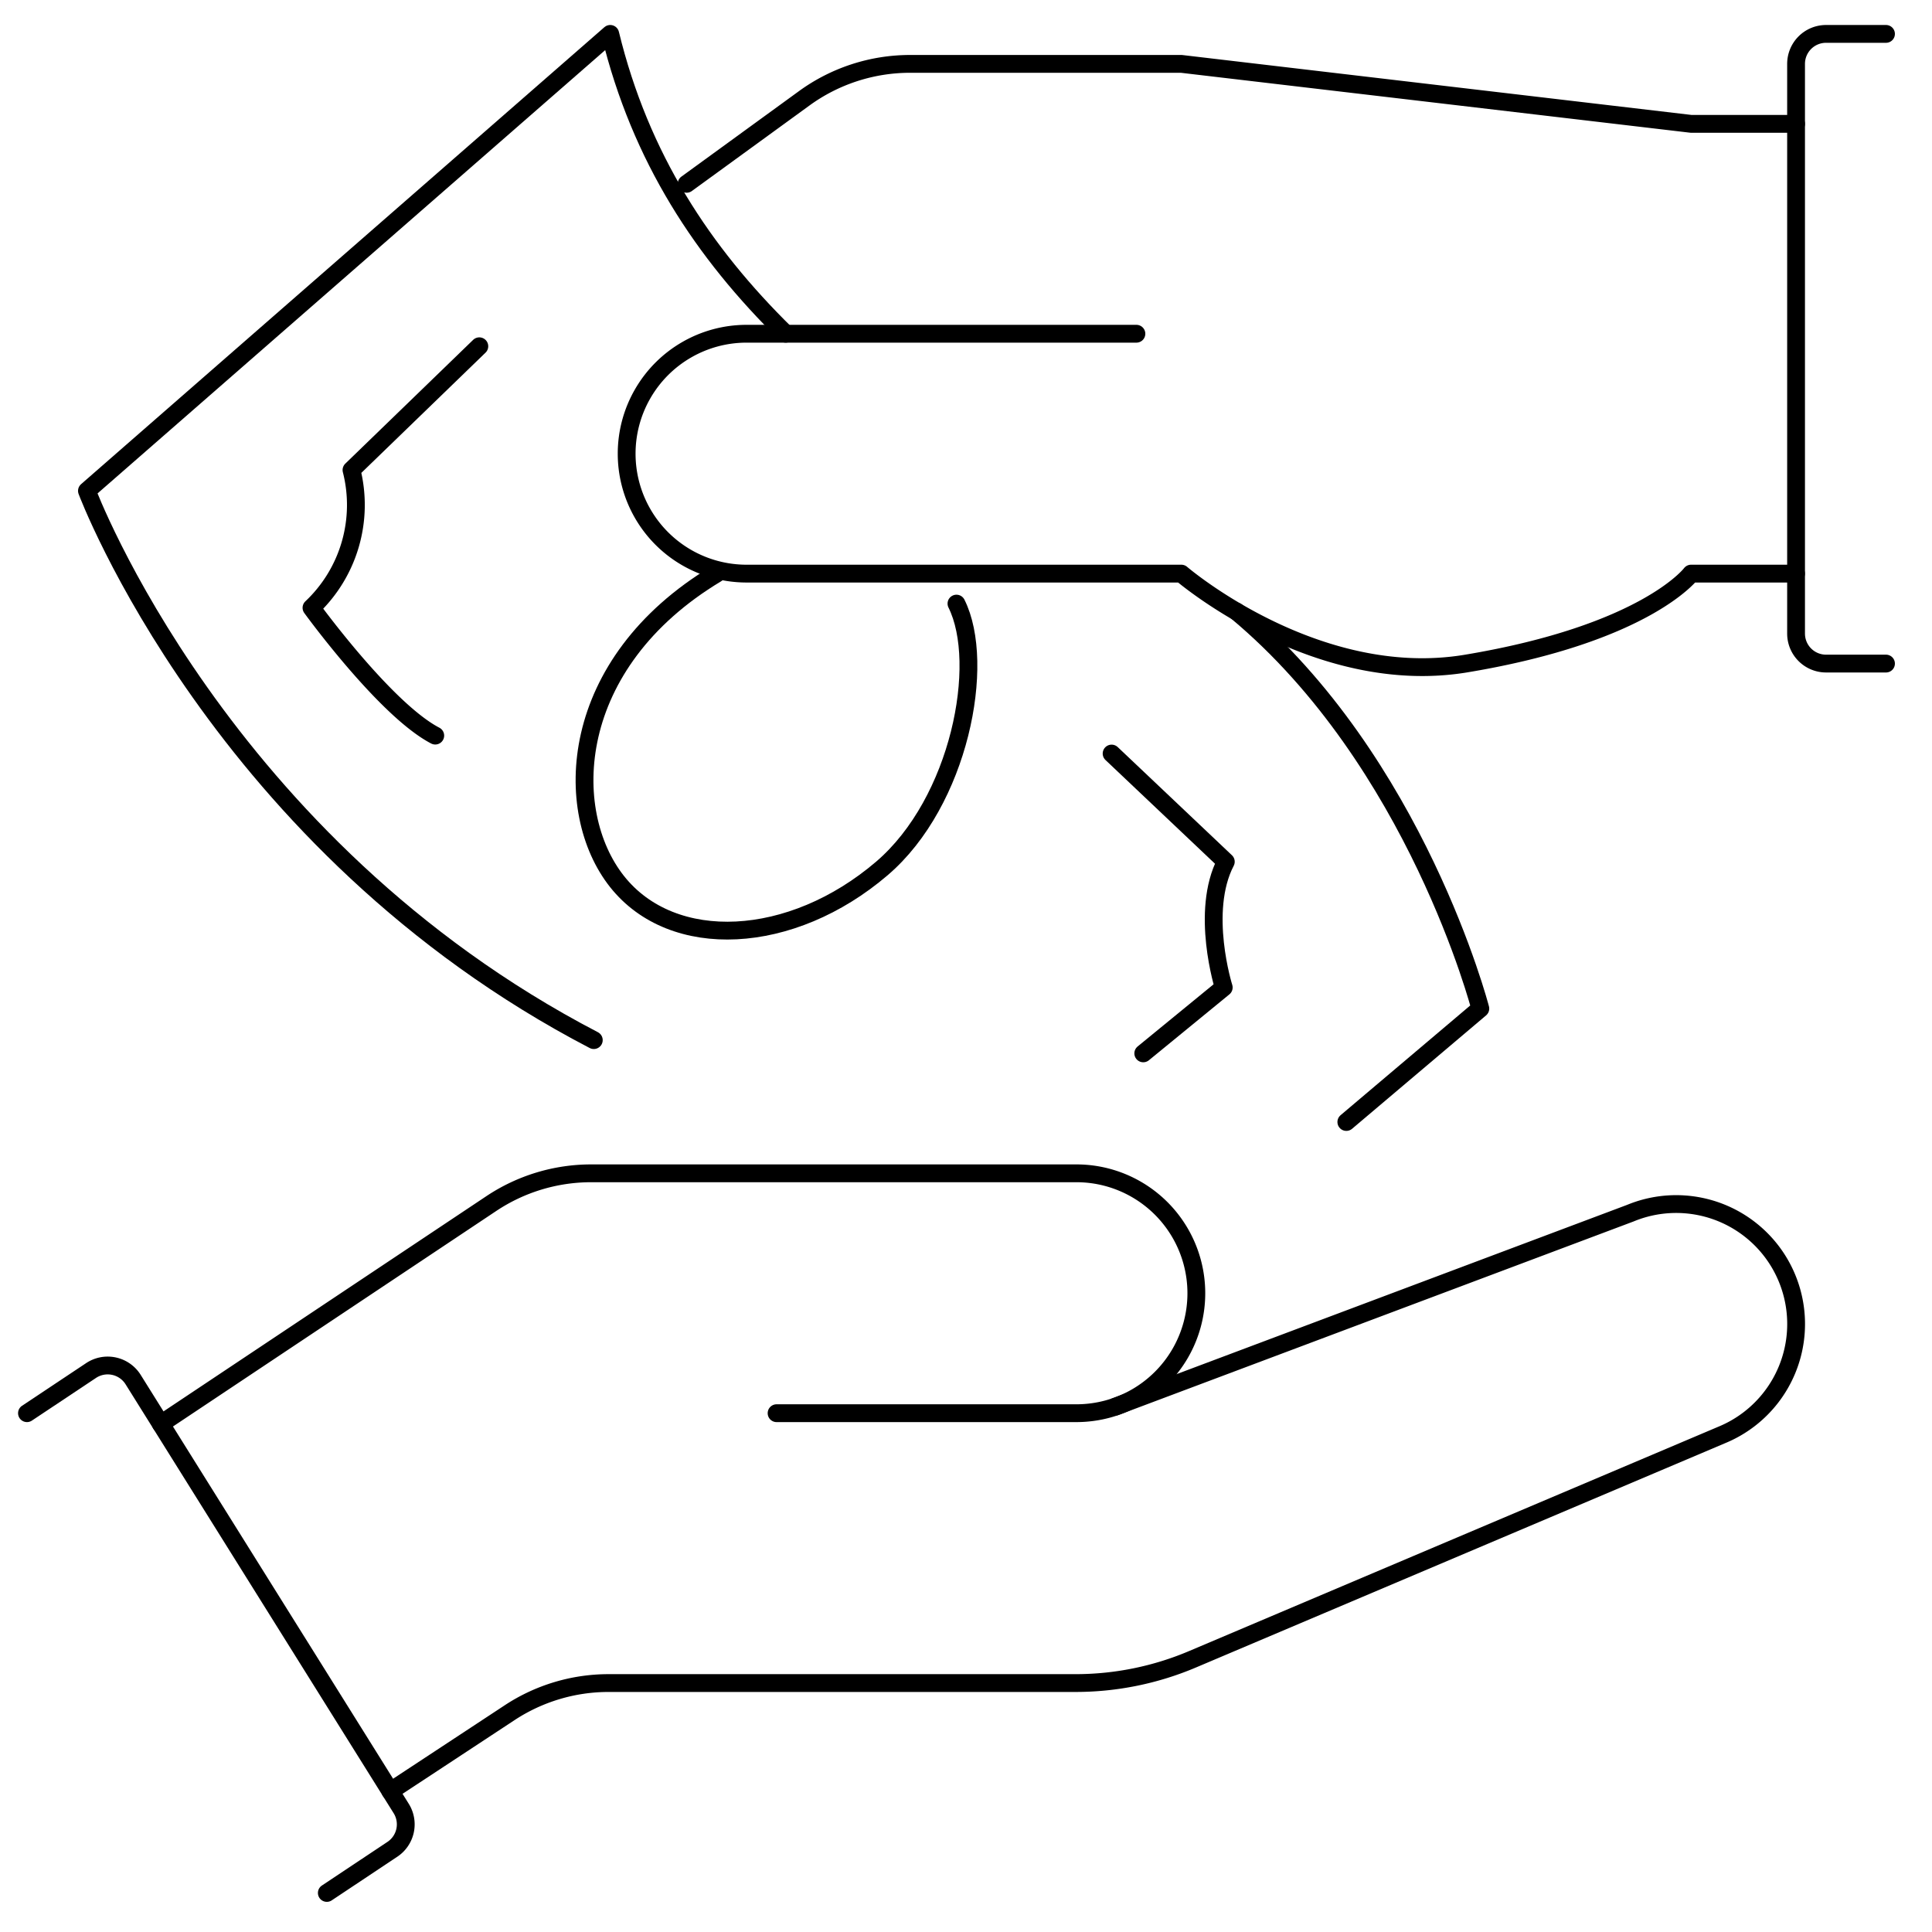 <svg xmlns="http://www.w3.org/2000/svg" xmlns:xlink="http://www.w3.org/1999/xlink" width="217" height="217" viewBox="0 0 217 217">
  <defs>
    <clipPath id="clip-path">
      <rect id="Rectangle_374" data-name="Rectangle 374" width="217" height="217" transform="translate(0.338 0)" fill="none" stroke="#000" stroke-width="2"/>
    </clipPath>
  </defs>
  <g id="Salary_icon" data-name="Salary icon" transform="translate(-0.338)">
    <g id="Group_710" data-name="Group 710" clip-path="url(#clip-path)">
      <path id="Path_498" data-name="Path 498" d="M1,50.766l7.2-4.792a3.37,3.37,0,0,1,4.722,1.017L43.031,95.164a3.364,3.364,0,0,1-.99,4.587l-7.362,4.9" transform="translate(2.368 107.961)" fill="none" stroke="#000" stroke-linecap="round" stroke-linejoin="round" stroke-width="2"/>
      <path id="Path_499" data-name="Path 499" d="M74.626,65.943H108.3A13.471,13.471,0,0,0,108.3,39H53.8a20.218,20.218,0,0,0-11.212,3.395L5.464,67.145" transform="translate(12.938 92.785)" fill="none" stroke="#000" stroke-linecap="round" stroke-linejoin="round" stroke-width="2"/>
      <path id="Path_500" data-name="Path 500" d="M94.56,62.773l57.826-21.726a13.471,13.471,0,0,1,10.309,24.892L103.215,91.151a33.646,33.646,0,0,1-13.145,2.671H37.627A20.217,20.217,0,0,0,26.52,97.149l-13.4,8.817" transform="translate(31.064 95.217)" fill="none" stroke="#000" stroke-linecap="round" stroke-linejoin="round" stroke-width="2"/>
      <path id="Path_501" data-name="Path 501" d="M147.61,8.736H135.822L78.569,2H48.094A20.208,20.208,0,0,0,36.209,5.866L23,15.471" transform="translate(54.46 5.175)" fill="none" stroke="#000" stroke-linecap="round" stroke-linejoin="round" stroke-width="2"/>
      <path id="Path_502" data-name="Path 502" d="M78.253,11H34.471a13.471,13.471,0,0,0,0,26.943H83.3s15.054,12.926,31.994,10.1c20.207-3.368,25.259-10.1,25.259-10.1h11.787" transform="translate(49.724 26.485)" fill="none" stroke="#000" stroke-linecap="round" stroke-linejoin="round" stroke-width="2"/>
      <path id="Path_503" data-name="Path 503" d="M70.1,1H63.368A3.369,3.369,0,0,0,60,4.368V68.357a3.369,3.369,0,0,0,3.368,3.368H70.1" transform="translate(142.07 2.807)" fill="none" stroke="#000" stroke-linecap="round" stroke-linejoin="round" stroke-width="2"/>
      <path id="Path_504" data-name="Path 504" d="M59.93,114.018C17.893,92.137,3,52.326,3,52.326L61.775,1c3.391,13.939,10.45,24.585,19.712,33.678" transform="translate(7.103 2.807)" fill="none" stroke="#000" stroke-linecap="round" stroke-linejoin="round" stroke-width="2"/>
      <path id="Path_505" data-name="Path 505" d="M41.339,20.264c20.207,16.839,27.384,44.6,27.384,44.6L53.672,77.6" transform="translate(97.884 48.421)" fill="none" stroke="#000" stroke-linecap="round" stroke-linejoin="round" stroke-width="2"/>
      <path id="Path_506" data-name="Path 506" d="M40.729,58.676l9.039-7.4S47.081,42.756,50,37.149L37.173,25" transform="translate(88.019 59.637)" fill="none" stroke="#000" stroke-linecap="round" stroke-linejoin="round" stroke-width="2"/>
      <path id="Path_507" data-name="Path 507" d="M29.339,11.418l-14.357,13.9a15.872,15.872,0,0,1-4.493,15.472s8.292,11.437,13.9,14.357" transform="translate(24.836 27.475)" fill="none" stroke="#000" stroke-linecap="round" stroke-linejoin="round" stroke-width="2"/>
      <path id="Path_508" data-name="Path 508" d="M34.431,19C17.592,29.1,16.992,45.7,23.25,53.591S42.827,60.815,53,52.109c8.726-7.466,11.737-23.006,8.369-29.741" transform="translate(46.397 45.428)" fill="none" stroke="#000" stroke-linecap="round" stroke-linejoin="round" stroke-width="2"/>
    </g>
  </g>
</svg>
